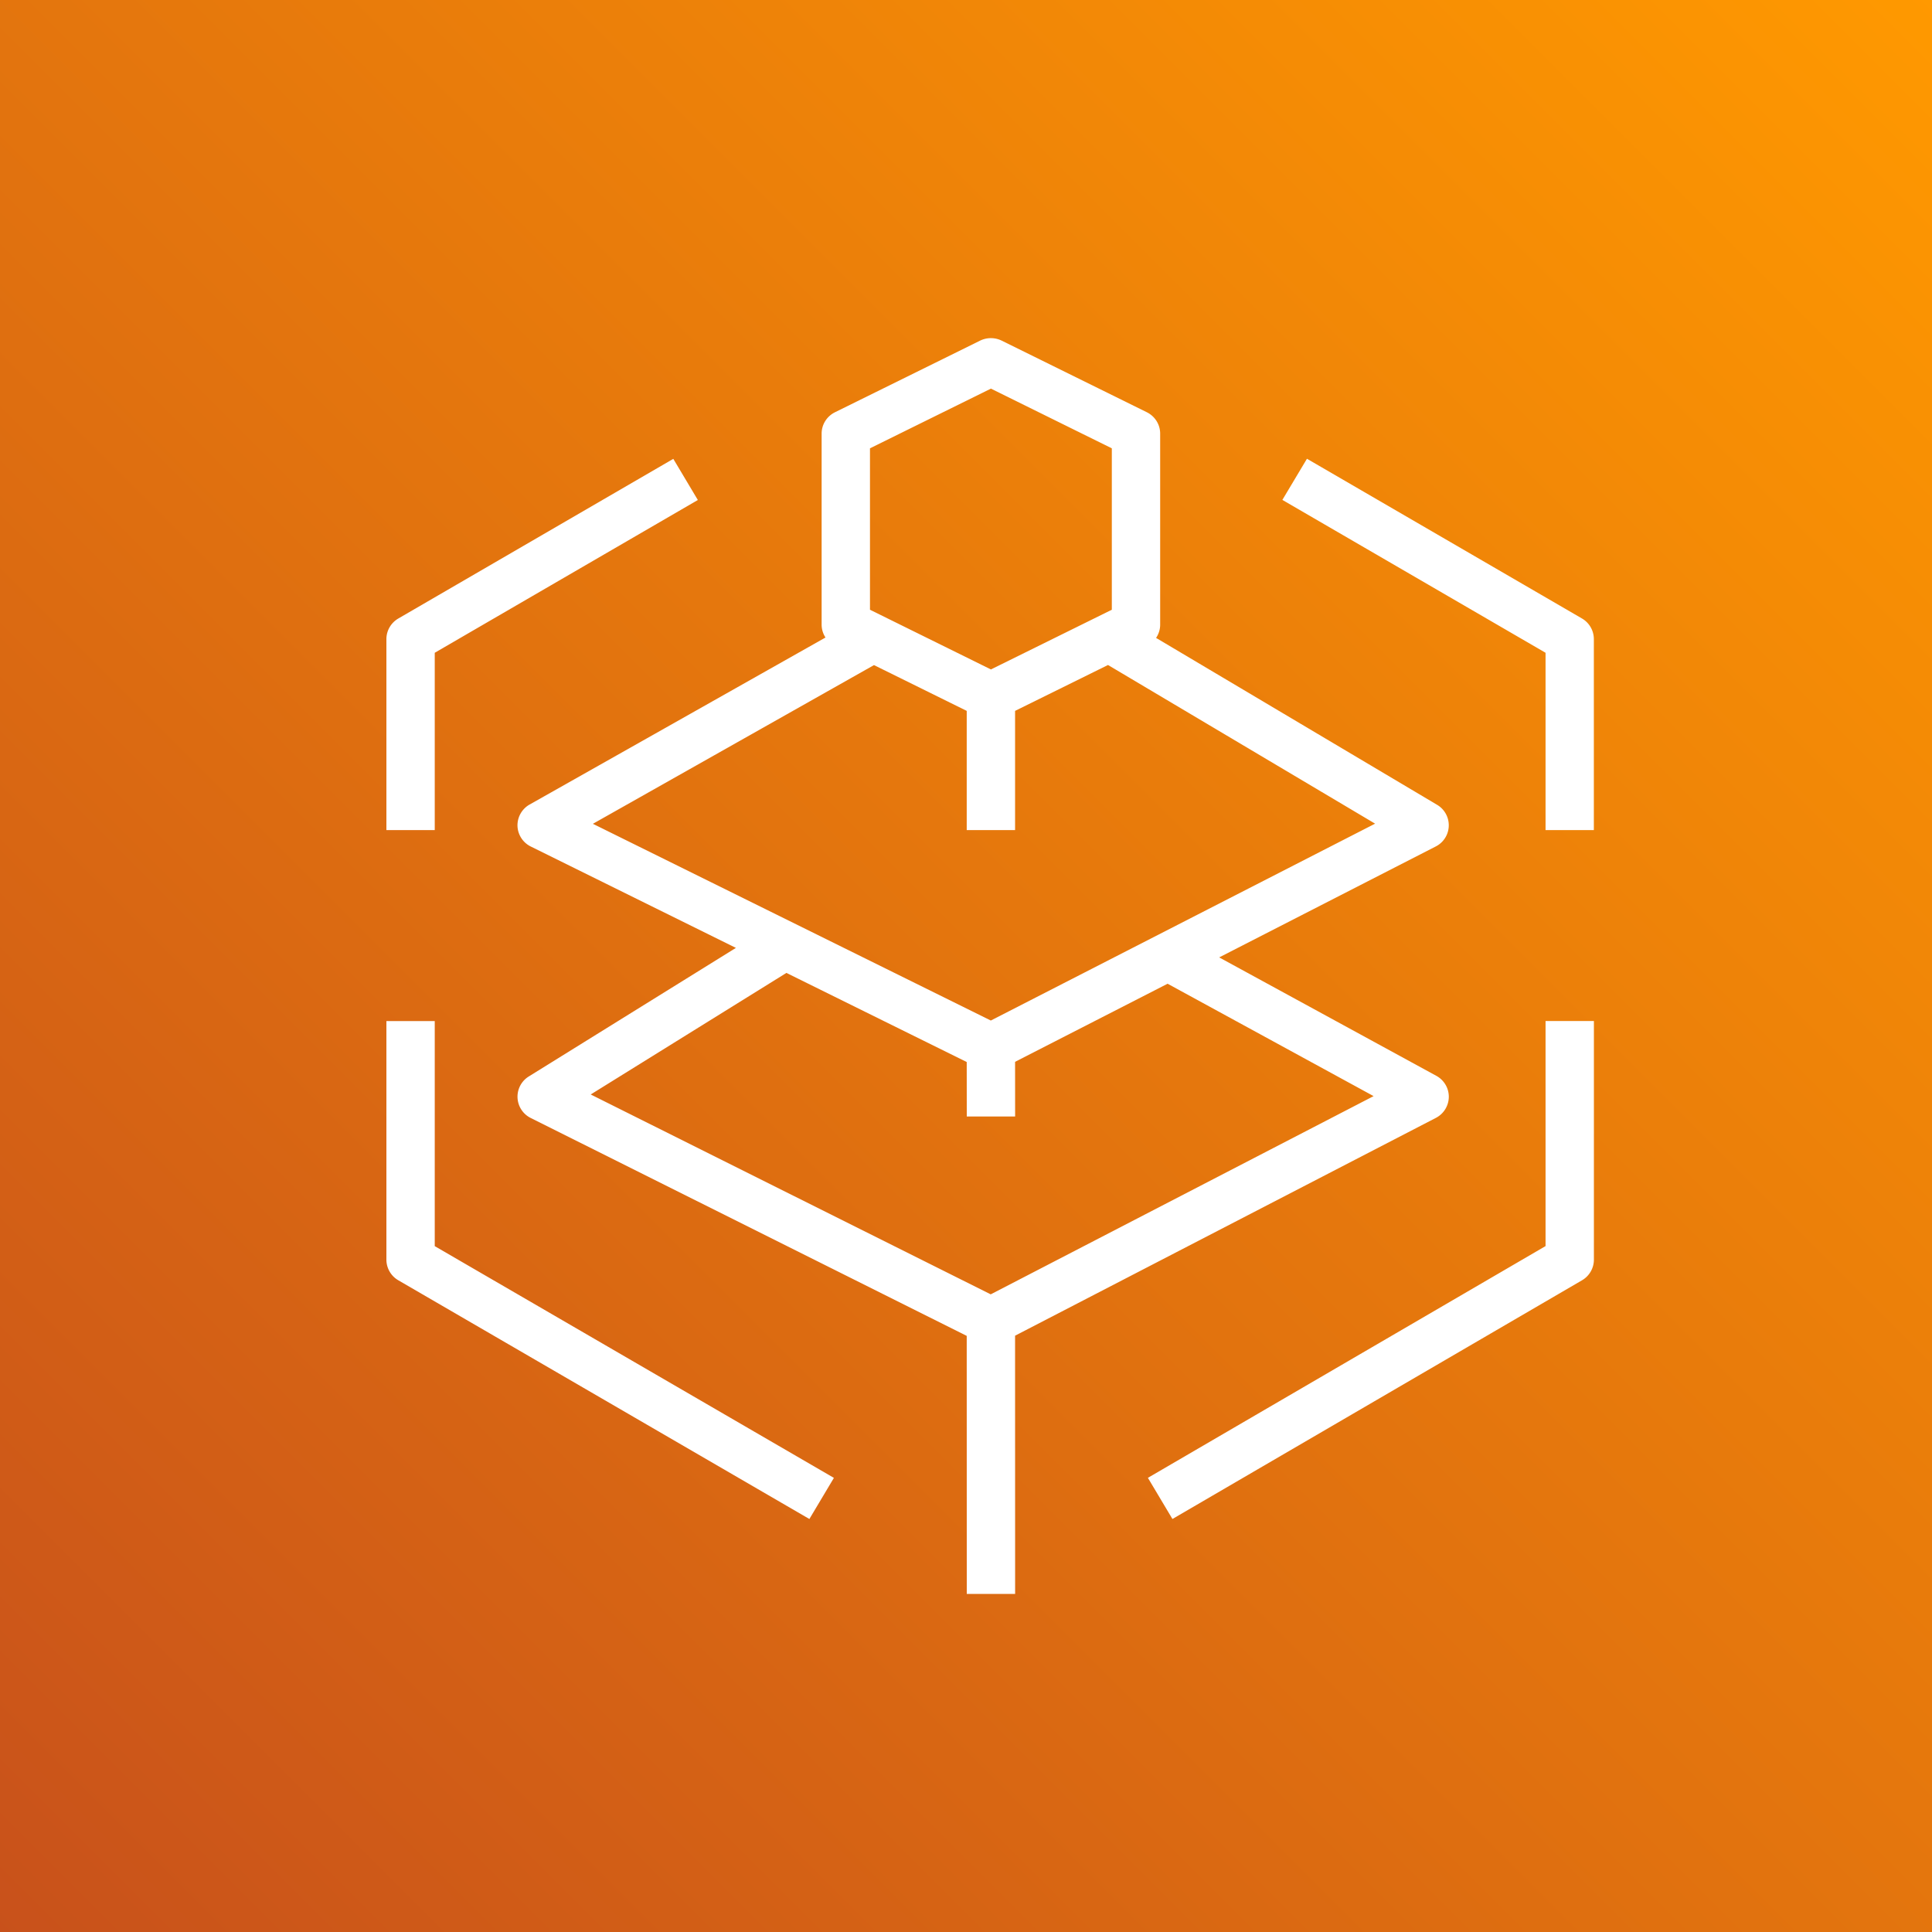 <svg class="w-6 h-6" height="40" width="40" xmlns="http://www.w3.org/2000/svg">
    <rect width="100%" height="100%" fill="#333333" stroke="none"/>
    <defs>
        <linearGradient x1="0%" y1="100%" x2="100%" y2="0%" id="Arch_AWS-Elemental-MediaTailor_32_svg__a">
            <stop stop-color="#C8511B" offset="0%"></stop>
            <stop stop-color="#F90" offset="100%"></stop>
        </linearGradient>
    </defs>
    <g fill="none" fill-rule="evenodd">
        <path d="M0 0h40v40H0z" fill="url(#Arch_AWS-Elemental-MediaTailor_32_svg__a)"></path>
        <path d="M9.001 17.186H8v-3.954c0-.175.094-.337.246-.426L13.94 9.5l.508.852-5.447 3.163v3.67zm23.999 0h-1.001v-3.671L26.55 10.35l.509-.852 5.694 3.307a.495.495 0 01.246.426v3.954zm-8.726 14.263l-.508-.852 8.233-4.798v-4.66H33v4.942a.495.495 0 01-.246.426l-8.48 4.942zm-7.517 0l-8.51-4.942A.495.495 0 018 26.081V21.14h1.001v4.66l8.264 4.798-.508.852zm1.255-18.825l2.504 1.236 2.503-1.236V9.282l-2.503-1.236-2.504 1.236v3.342zm-5.737 4.432l8.239 4.073 7.956-4.076-5.53-3.285-1.924.95v2.468h-1.001v-2.468l-1.92-.948-5.82 3.286zm-.045 5.604l8.282 4.138 7.927-4.104-4.265-2.327-3.158 1.617.001 1.132h-1.001l-.001-1.128-3.733-1.845-4.052 2.517zM20.016 33l-.001-5.342-9.026-4.511a.492.492 0 01-.041-.86l4.288-2.662-4.245-2.098a.493.493 0 01-.277-.428.494.494 0 01.253-.443l6.124-3.457a.487.487 0 01-.08-.27V8.977c0-.187.107-.358.277-.442l3.003-1.482a.51.51 0 01.449 0l3.004 1.482c.169.084.276.255.276.442v3.954c0 .1-.03.196-.085.276l5.819 3.456a.492.492 0 01-.028.862l-4.484 2.297 4.496 2.452c.161.088.26.257.258.438a.495.495 0 01-.268.433l-8.712 4.509.001 5.347h-1.001z"
              fill="#FFF"></path>
    </g>
</svg>
